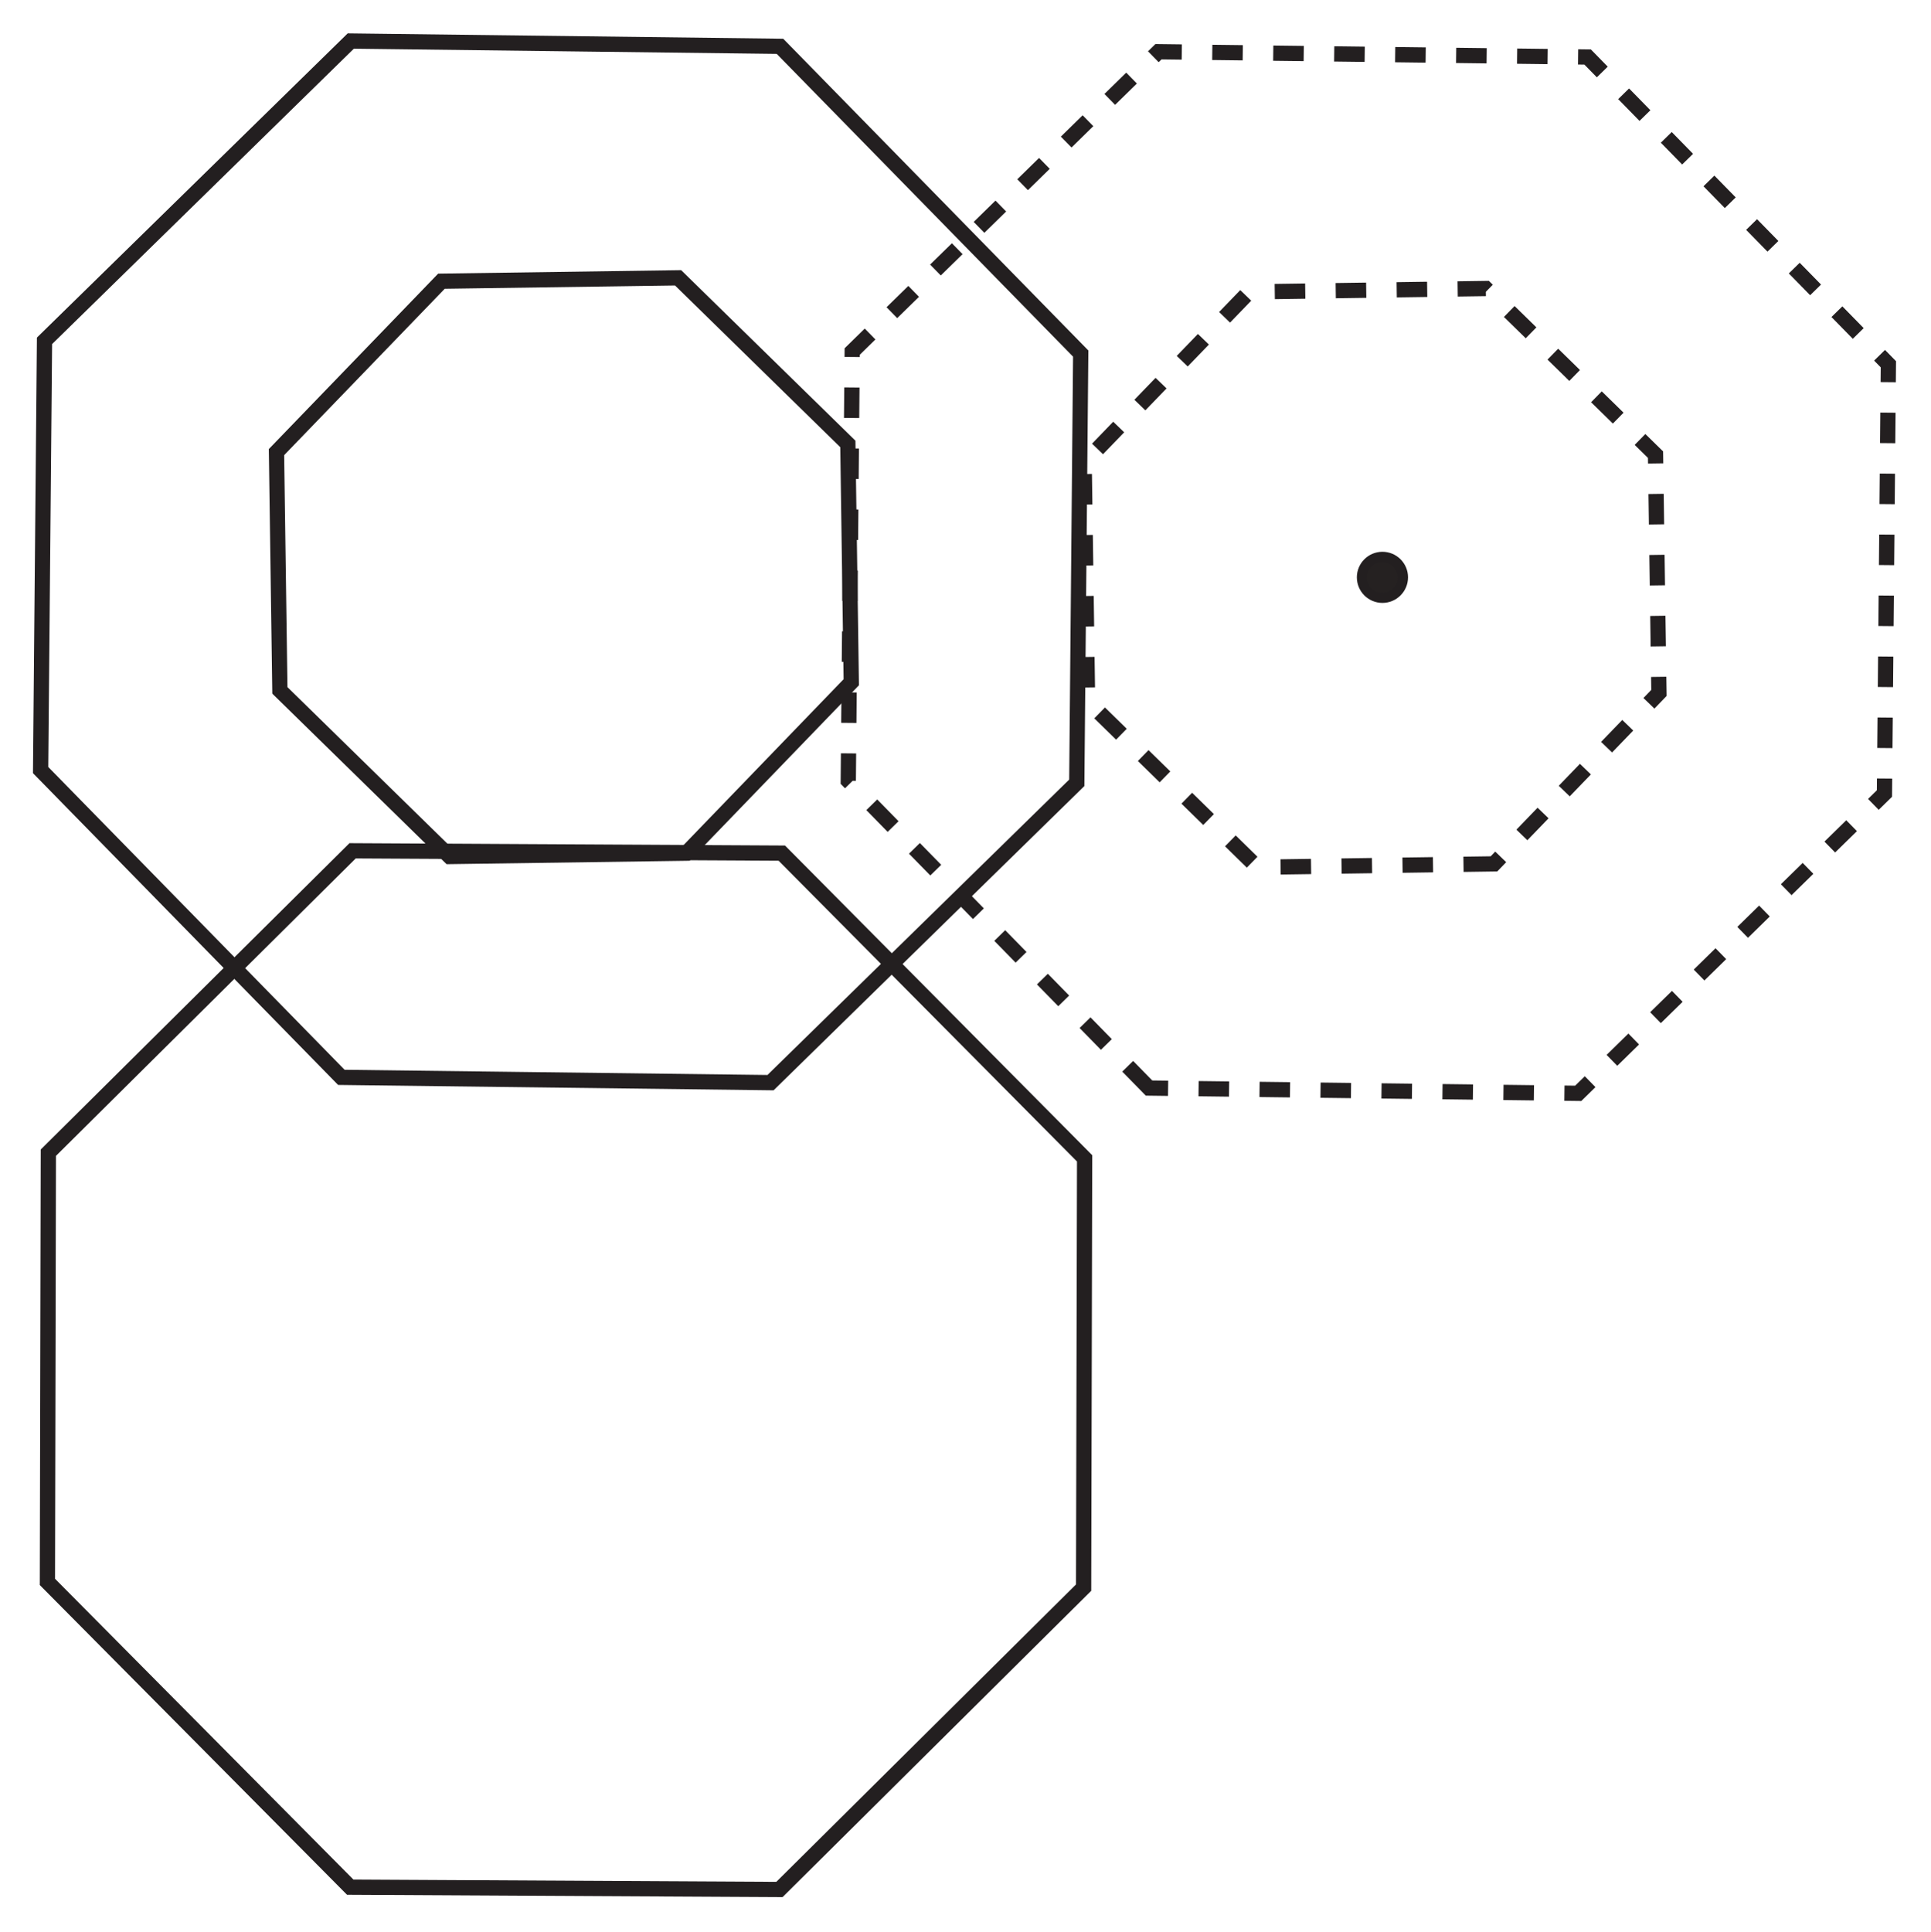 <?xml version="1.0" encoding="UTF-8"?><svg xmlns="http://www.w3.org/2000/svg" xmlns:xlink="http://www.w3.org/1999/xlink" viewBox="0 0 189.814 189.865" width="117.077pt" height="117.109pt" version="1.2">
<defs>
<clipPath id="clip1">
  <path d="M 0 0.027 L 115 0.027 L 115 115 L 0 115 Z "/>
</clipPath>
<clipPath id="clip2">
  <path d="M 0 75 L 116 75 L 116 189.703 L 0 189.703 Z "/>
</clipPath>
<clipPath id="clip3">
  <path d="M 74 0.027 L 189.629 0.027 L 189.629 116 L 74 116 Z "/>
</clipPath>
</defs>
<g id="surface1">
<path style="fill:none;stroke-width:1.5;stroke-linecap:butt;stroke-linejoin:miter;stroke:rgb(13.73%,12.16%,12.549%);stroke-opacity:1;stroke-miterlimit:4;" d="M 228.259 -390.085 C 228.259 -390.085 204.97 -389.756 204.97 -389.756 C 204.97 -389.756 188.267 -406.1 188.267 -406.1 C 188.267 -406.1 187.934 -429.545 187.934 -429.545 C 187.934 -429.545 204.165 -446.359 204.165 -446.359 C 204.165 -446.359 227.449 -446.691 227.449 -446.691 C 227.449 -446.691 244.153 -430.347 244.153 -430.347 C 244.153 -430.347 244.49 -406.902 244.49 -406.902 C 244.49 -406.902 228.259 -390.085 228.259 -390.085 Z " transform="matrix(0.999,0,0,0.999,-160.567,473.55)"/>
<g clip-path="url(#clip1)" clip-rule="nonzero">
<path style="fill:none;stroke-width:1.5;stroke-linecap:butt;stroke-linejoin:miter;stroke:rgb(13.73%,12.16%,12.549%);stroke-opacity:1;stroke-miterlimit:4;" d="M 194.315 -368.028 C 194.315 -368.028 164.724 -398.261 164.724 -398.261 C 164.724 -398.261 165.107 -440.493 165.107 -440.493 C 165.107 -440.493 195.242 -469.987 195.242 -469.987 C 195.242 -469.987 237.475 -469.467 237.475 -469.467 C 237.475 -469.467 267.066 -439.238 267.066 -439.238 C 267.066 -439.238 266.679 -397.006 266.679 -397.006 C 266.679 -397.006 236.544 -367.508 236.544 -367.508 C 236.544 -367.508 194.315 -368.028 194.315 -368.028 Z " transform="matrix(0.999,0,0,0.999,-160.567,473.55)"/>
</g>
<g clip-path="url(#clip2)" clip-rule="nonzero">
<path style="fill:none;stroke-width:1.5;stroke-linecap:butt;stroke-linejoin:miter;stroke:rgb(13.73%,12.16%,12.549%);stroke-opacity:1;stroke-miterlimit:4;" d="M 195.187 -288.356 C 195.187 -288.356 165.393 -318.386 165.393 -318.386 C 165.393 -318.386 165.486 -360.618 165.486 -360.618 C 165.486 -360.618 195.422 -390.319 195.422 -390.319 C 195.422 -390.319 237.655 -390.089 237.655 -390.089 C 237.655 -390.089 267.45 -360.059 267.45 -360.059 C 267.45 -360.059 267.352 -317.826 267.352 -317.826 C 267.352 -317.826 237.42 -288.126 237.42 -288.126 C 237.42 -288.126 195.187 -288.356 195.187 -288.356 Z " transform="matrix(0.999,0,0,0.999,-160.567,473.55)"/>
</g>
<path style="fill:none;stroke-width:1.5;stroke-linecap:butt;stroke-linejoin:miter;stroke:rgb(13.73%,12.16%,12.549%);stroke-opacity:1;stroke-dasharray:3;stroke-miterlimit:4;" d="M 307.731 -389.033 C 307.731 -389.033 284.443 -388.701 284.443 -388.701 C 284.443 -388.701 267.743 -405.045 267.743 -405.045 C 267.743 -405.045 267.407 -428.493 267.407 -428.493 C 267.407 -428.493 283.637 -445.307 283.637 -445.307 C 283.637 -445.307 306.926 -445.639 306.926 -445.639 C 306.926 -445.639 323.626 -429.295 323.626 -429.295 C 323.626 -429.295 323.962 -405.85 323.962 -405.85 C 323.962 -405.85 307.731 -389.033 307.731 -389.033 Z " transform="matrix(0.999,0,0,0.999,-160.567,473.55)"/>
<g clip-path="url(#clip3)" clip-rule="nonzero">
<path style="fill:none;stroke-width:1.5;stroke-linecap:butt;stroke-linejoin:miter;stroke:rgb(13.73%,12.16%,12.549%);stroke-opacity:1;stroke-dasharray:3;stroke-miterlimit:4;" d="M 273.788 -366.976 C 273.788 -366.976 244.196 -397.209 244.196 -397.209 C 244.196 -397.209 244.583 -439.442 244.583 -439.442 C 244.583 -439.442 274.718 -468.935 274.718 -468.935 C 274.718 -468.935 316.947 -468.415 316.947 -468.415 C 316.947 -468.415 346.539 -438.186 346.539 -438.186 C 346.539 -438.186 346.152 -395.954 346.152 -395.954 C 346.152 -395.954 316.021 -366.456 316.021 -366.456 C 316.021 -366.456 273.788 -366.976 273.788 -366.976 Z " transform="matrix(0.999,0,0,0.999,-160.567,473.55)"/>
</g>
<path style="fill-rule:nonzero;fill:rgb(14.751%,13.065%,13.109%);fill-opacity:1;stroke-width:1;stroke-linecap:butt;stroke-linejoin:miter;stroke:rgb(13.73%,12.16%,12.549%);stroke-opacity:1;stroke-miterlimit:4;" d="M 298.773 -417.225 C 298.773 -416.11 297.87 -415.207 296.756 -415.207 C 295.641 -415.207 294.738 -416.11 294.738 -417.225 C 294.738 -418.335 295.641 -419.238 296.756 -419.238 C 297.87 -419.238 298.773 -418.335 298.773 -417.225 Z " transform="matrix(0.999,0,0,0.999,-160.567,473.55)"/>
</g>
</svg>